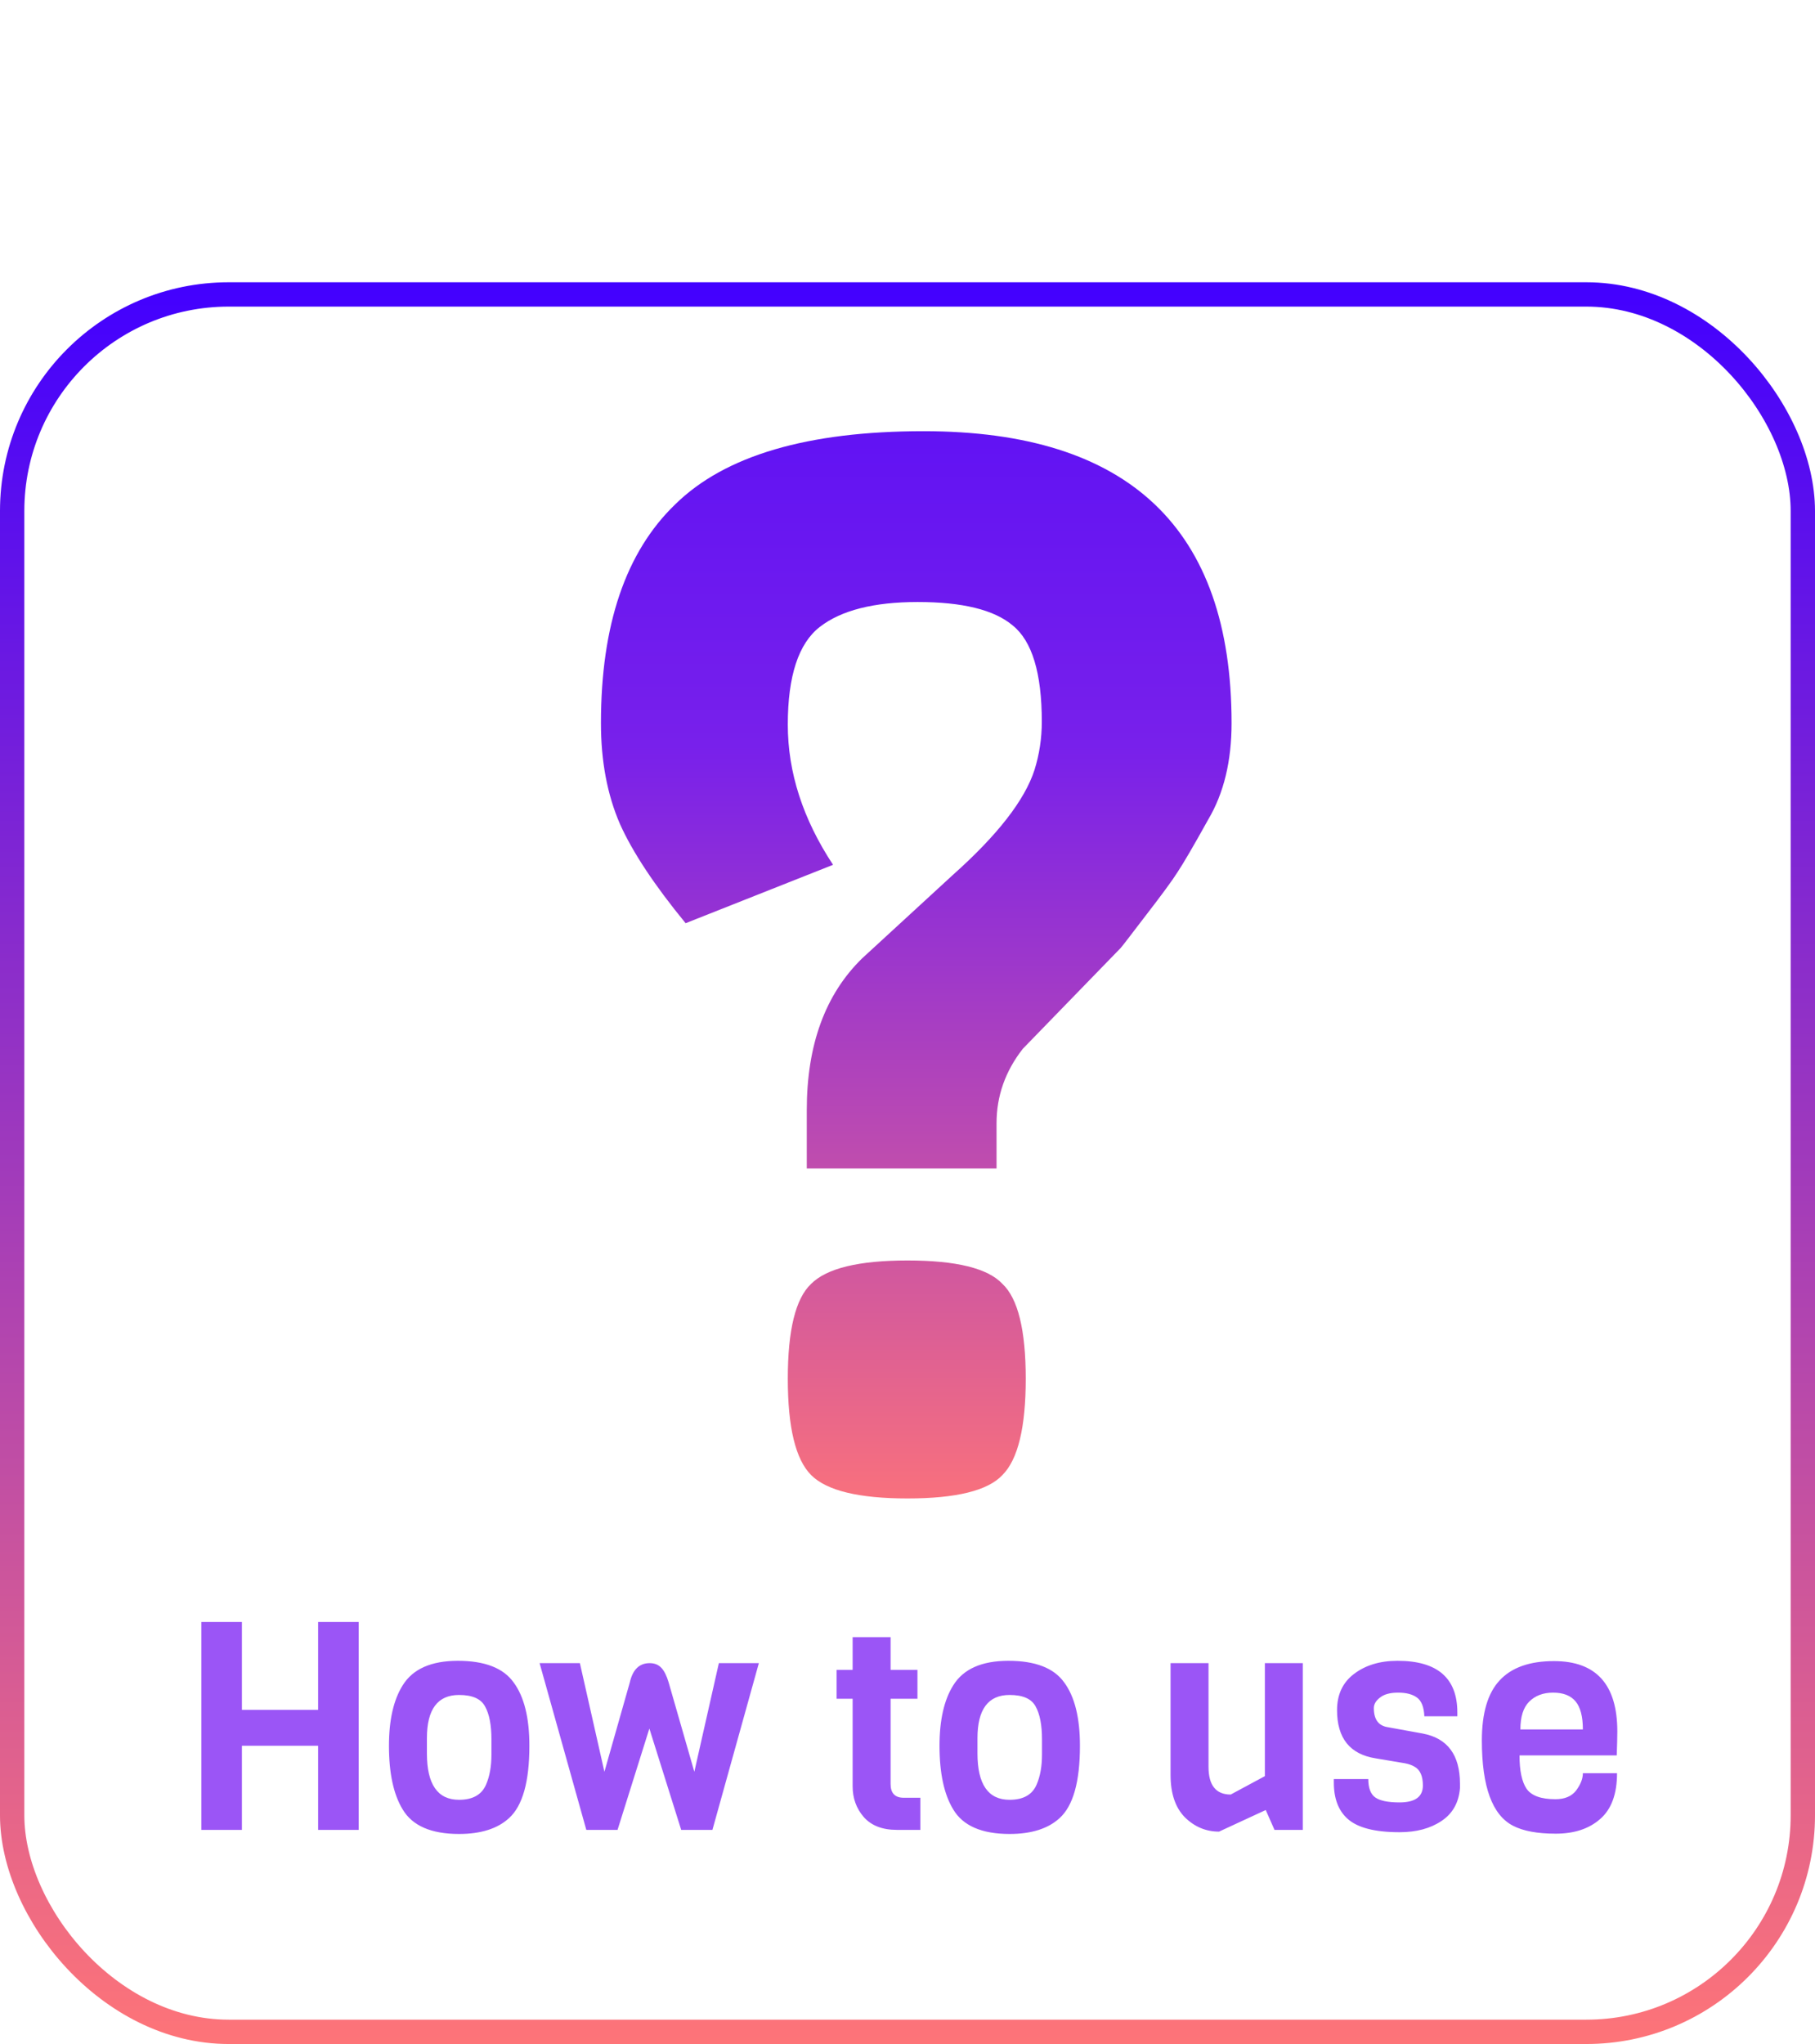 <svg width="373" height="420" viewBox="0 0 373 420" fill="none" xmlns="http://www.w3.org/2000/svg">
<path d="M253.1 148.6C253.1 156.4 251.5 163 248.3 168.4C245.3 173.8 243.2 177.4 242 179.2C241 180.8 238.8 183.8 235.4 188.2C232.2 192.4 230.5 194.6 230.3 194.8L210.2 215.5C206.6 220.1 204.8 225.2 204.8 230.8V240.1H165.8V228.1C165.8 214.7 169.6 204.3 177.2 196.9L195.8 179.8C205 171.6 210.6 164.4 212.6 158.2C213.6 155 214.1 151.7 214.1 148.3C214.1 138.3 212.1 131.7 208.1 128.5C204.3 125.3 197.8 123.7 188.6 123.7C179.6 123.7 172.9 125.4 168.5 128.8C164.1 132.2 161.9 138.9 161.9 148.9C161.9 158.7 165 168.3 171.2 177.7L140.9 189.7C134.5 181.9 130 175.1 127.4 169.3C124.8 163.3 123.5 156.4 123.5 148.6C123.5 128.4 128.6 113.4 138.8 103.6C149 93.6 166 88.6 189.8 88.6C232 88.6 253.1 108.6 253.1 148.6ZM206 263.8C209.2 266.8 210.8 273.3 210.8 283.3C210.8 293.3 209.2 299.9 206 303.1C203 306.3 196.5 307.9 186.5 307.9C176.5 307.9 169.9 306.3 166.7 303.1C163.5 299.9 161.9 293.3 161.9 283.3C161.9 273.3 163.5 266.8 166.7 263.8C169.9 260.6 176.5 259 186.5 259C196.5 259 203 260.6 206 263.8Z" fill="url(#paint0_linear_30_72)"/>
<path d="M73.72 376H65.38V358.72H49.72V376H41.38V333.28H49.72V351.34H65.38V333.28H73.72V376ZM100.994 360.52V357.4C100.994 354.44 100.554 352.18 99.674 350.62C98.834 349.06 97.054 348.28 94.334 348.28C89.934 348.28 87.734 351.24 87.734 357.16V360.28C87.734 366.64 89.934 369.82 94.334 369.82C97.174 369.82 99.034 368.76 99.914 366.64C100.634 364.96 100.994 362.92 100.994 360.52ZM108.794 358.72C108.794 366.12 107.394 371.08 104.594 373.6C102.234 375.76 98.814 376.84 94.334 376.84C88.614 376.84 84.754 375.16 82.754 371.8C80.874 368.72 79.934 364.36 79.934 358.72C79.934 353.44 80.874 349.3 82.754 346.3C84.834 342.94 88.614 341.26 94.094 341.26C99.614 341.26 103.434 342.74 105.554 345.7C107.714 348.62 108.794 352.96 108.794 358.72ZM155.952 341.74L146.412 376H139.992L133.452 355.18L126.912 376H120.492L110.892 341.74H119.172L124.212 364.06L129.432 345.7C130.032 343.06 131.392 341.74 133.512 341.74C134.512 341.74 135.312 342.06 135.912 342.7C136.512 343.34 137.012 344.34 137.412 345.7L142.692 364.06L147.732 341.74H155.952ZM189.145 376H184.285C181.325 376 179.065 375.12 177.505 373.36C175.985 371.6 175.225 369.5 175.225 367.06V349.06H171.925V343.12H175.225V336.4H183.025V343.12H188.545V349.06H183.025V366.58C183.025 368.46 183.925 369.4 185.725 369.4H189.145V376ZM214.139 360.52V357.4C214.139 354.44 213.699 352.18 212.819 350.62C211.979 349.06 210.199 348.28 207.479 348.28C203.079 348.28 200.879 351.24 200.879 357.16V360.28C200.879 366.64 203.079 369.82 207.479 369.82C210.319 369.82 212.179 368.76 213.059 366.64C213.779 364.96 214.139 362.92 214.139 360.52ZM221.939 358.72C221.939 366.12 220.539 371.08 217.739 373.6C215.379 375.76 211.959 376.84 207.479 376.84C201.759 376.84 197.899 375.16 195.899 371.8C194.019 368.72 193.079 364.36 193.079 358.72C193.079 353.44 194.019 349.3 195.899 346.3C197.979 342.94 201.759 341.26 207.239 341.26C212.759 341.26 216.579 342.74 218.699 345.7C220.859 348.62 221.939 352.96 221.939 358.72ZM267.742 376H261.922L260.122 371.92L250.522 376.36C247.842 376.36 245.502 375.38 243.502 373.42C241.542 371.42 240.562 368.52 240.562 364.72V341.74H248.362V363.04C248.362 366.84 249.882 368.74 252.922 368.74L259.942 364.96V341.74H267.742V376ZM300.037 366.52V367.42C299.797 370.42 298.517 372.68 296.197 374.2C293.917 375.72 291.057 376.48 287.617 376.48C282.537 376.48 278.977 375.56 276.937 373.72C275.057 372.04 274.117 369.56 274.117 366.28V365.56H281.197C281.197 367.4 281.677 368.66 282.637 369.34C283.597 370.02 285.257 370.36 287.617 370.36C290.817 370.36 292.417 369.2 292.417 366.88C292.417 364.96 291.857 363.68 290.737 363.04C290.217 362.72 289.557 362.48 288.757 362.32L282.697 361.3C277.417 360.46 274.777 357.16 274.777 351.4C274.777 348.2 275.937 345.72 278.257 343.96C280.617 342.16 283.597 341.26 287.197 341.26C295.397 341.26 299.497 344.8 299.497 351.88V352.66H292.717C292.637 350.78 292.137 349.5 291.217 348.82C290.297 348.14 288.997 347.8 287.317 347.8C285.677 347.8 284.437 348.14 283.597 348.82C282.757 349.46 282.337 350.18 282.337 350.98C282.337 353.26 283.257 354.56 285.097 354.88L292.357 356.2C297.477 357.16 300.037 360.6 300.037 366.52ZM332.255 360.7H312.275C312.275 363.82 312.755 366.1 313.715 367.54C314.715 368.98 316.695 369.7 319.655 369.7C321.575 369.7 322.995 369.1 323.915 367.9C324.835 366.66 325.295 365.48 325.295 364.36H332.315C332.315 368.64 331.155 371.78 328.835 373.78C326.555 375.78 323.515 376.78 319.715 376.78C315.955 376.78 313.035 376.24 310.955 375.16C306.675 372.96 304.535 367.12 304.535 357.64C304.535 352 305.755 347.88 308.195 345.28C310.635 342.64 314.355 341.32 319.355 341.32C328.035 341.32 332.375 346.14 332.375 355.78C332.375 356.82 332.335 358.46 332.255 360.7ZM312.455 355.36H325.295C325.295 352.72 324.795 350.8 323.795 349.6C322.795 348.4 321.255 347.8 319.175 347.8C317.135 347.8 315.495 348.42 314.255 349.66C313.055 350.86 312.455 352.76 312.455 355.36Z" fill="#9B55F6"/>
<rect x="2.5" y="60.5" width="368" height="357" rx="44.5" stroke="url(#paint1_linear_30_72)" stroke-width="5"/>
<defs>
<linearGradient id="paint0_linear_30_72" x1="193.5" y1="0" x2="193.5" y2="315" gradientUnits="userSpaceOnUse">
<stop stop-color="#4200FF"/>
<stop offset="0.486" stop-color="#7820EB"/>
<stop offset="1" stop-color="#FE7478"/>
<stop offset="1" stop-color="#6F00FF" stop-opacity="0.083"/>
<stop offset="1" stop-opacity="0"/>
<stop offset="1" stop-color="#FE7478"/>
</linearGradient>
<linearGradient id="paint1_linear_30_72" x1="186.5" y1="58" x2="186.5" y2="420" gradientUnits="userSpaceOnUse">
<stop stop-color="#4200FF"/>
<stop offset="1" stop-color="#FE7478"/>
</linearGradient>
</defs>
</svg>
